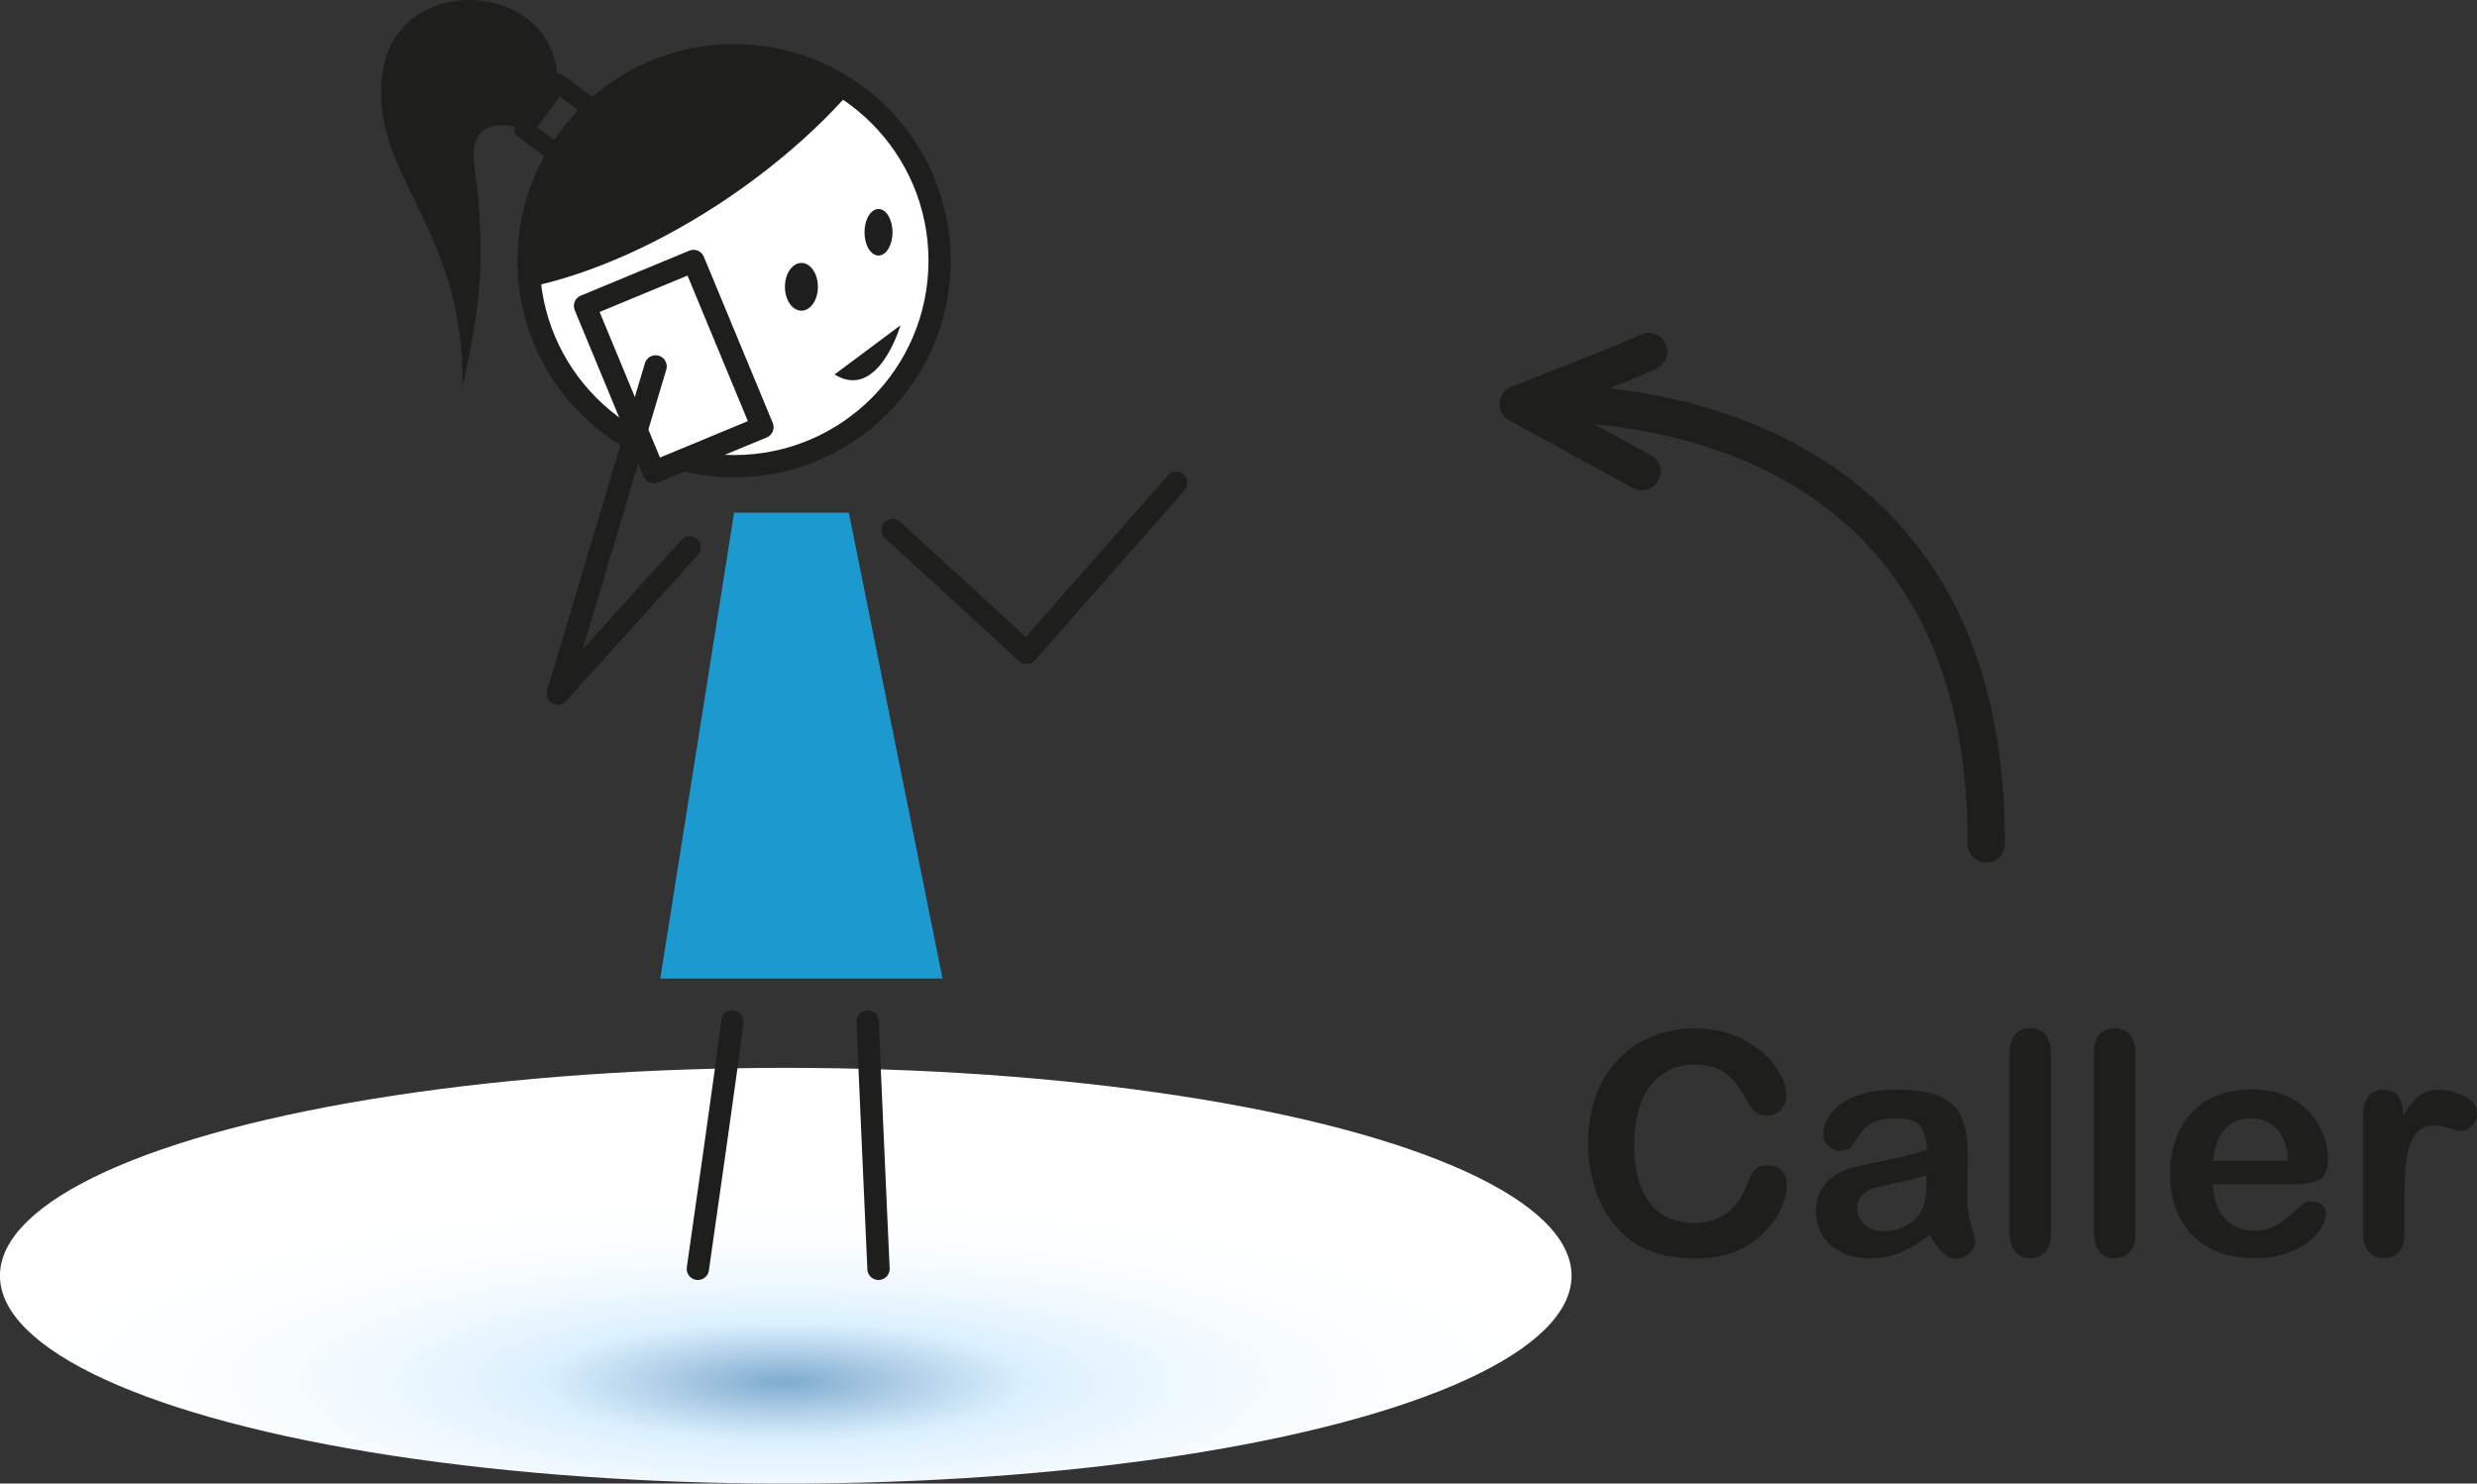<?xml version="1.0" encoding="utf-8"?>
<!-- Generator: Adobe Illustrator 15.0.2, SVG Export Plug-In . SVG Version: 6.00 Build 0)  -->
<!DOCTYPE svg PUBLIC "-//W3C//DTD SVG 1.1//EN" "http://www.w3.org/Graphics/SVG/1.1/DTD/svg11.dtd">
<svg version="1.1" id="Layer_1" xmlns="http://www.w3.org/2000/svg" xmlns:xlink="http://www.w3.org/1999/xlink" x="0px" y="0px"
	 width="47.907px" height="28.697px" viewBox="0 0 47.907 28.697" enable-background="new 0 0 47.907 28.697" xml:space="preserve">
<rect x="0" y="0" width="47.907" height="28.697" fill="#333333" stroke="none"/>
<g>
	<g>
		
			<radialGradient id="SVGID_1_" cx="-84.803" cy="5171.78" r="36.506" gradientTransform="matrix(0.41 0 0 0.1 49.941 -490.447)" gradientUnits="userSpaceOnUse">
			<stop  offset="0" style="stop-color:#7EABCE"/>
			<stop  offset="0.15" style="stop-color:#AECDE6"/>
			<stop  offset="0.307" style="stop-color:#DAEFFD"/>
			<stop  offset="0.389" style="stop-color:#E3F3FE"/>
			<stop  offset="0.587" style="stop-color:#F3FAFF"/>
			<stop  offset="0.788" style="stop-color:#FCFEFF"/>
			<stop  offset="1" style="stop-color:#FFFFFF"/>
		</radialGradient>
		<ellipse fill="url(#SVGID_1_)" cx="15.197" cy="24.677" rx="15.198" ry="4.021"/>
		<g>
			<g>
				
					<circle fill="#FFFFFF" stroke="#1E1E1C" stroke-width="0.431" stroke-linecap="round" stroke-linejoin="round" stroke-miterlimit="10" cx="14.198" cy="5.043" r="3.975"/>
				<path fill="#1E1E1C" d="M16.45,1.767c-0.641-0.439-1.418-0.701-2.252-0.701c-2.197,0-3.975,1.78-3.975,3.978
					c0,0.172,0.014,0.34,0.035,0.505c1.178-0.25,2.545-0.847,3.877-1.757C15.05,3.164,15.835,2.469,16.45,1.767z"/>
				
					<polygon fill="none" stroke="#1E1E1C" stroke-width="0.368" stroke-linecap="round" stroke-linejoin="round" stroke-miterlimit="10" points="
					10.774,2.975 10.132,2.499 10.788,1.608 11.436,2.085 				"/>
				<path fill="#1E1E1C" d="M8.944,7.482C8.993,4.334,7.1,3.367,7.403,1.38c0.295-1.962,3.383-1.784,3.385,0.229
					C10.409,2.116,10.132,2.5,10.132,2.5S9.028,2.081,9.173,3.2C9.345,4.552,9.393,5.548,8.944,7.482z"/>
				<ellipse fill="#1E1E1C" cx="16.991" cy="4.493" rx="0.271" ry="0.45"/>
				<ellipse fill="#1E1E1C" cx="15.5" cy="5.548" rx="0.319" ry="0.462"/>
				<path fill="#1E1E1C" d="M17.415,6.293c0,0-0.424,1.472-1.275,0.951"/>
				
					<rect x="11.892" y="5.347" transform="matrix(0.924 -0.383 0.383 0.924 -1.721 5.532)" fill="#FFFFFF" stroke="#1E1E1C" stroke-width="0.431" stroke-linecap="round" stroke-linejoin="round" stroke-miterlimit="10" width="2.271" height="3.479"/>
				<g>
					<polyline fill="none" stroke="#1E1E1C" stroke-width="0.431" stroke-linecap="round" stroke-linejoin="round" points="
						12.68,7.088 10.788,13.418 13.337,10.59 					"/>
				</g>
				
					<polyline fill="none" stroke="#1E1E1C" stroke-width="0.431" stroke-linecap="round" stroke-linejoin="round" stroke-miterlimit="10" points="
					22.751,9.339 19.856,12.628 17.263,10.253 				"/>
				
					<path fill="none" stroke="#1E1E1C" stroke-width="0.431" stroke-linecap="round" stroke-linejoin="round" stroke-miterlimit="10" d="
					M14.163,19.761c0,0.142-0.666,4.783-0.666,4.783"/>
				
					<path fill="none" stroke="#1E1E1C" stroke-width="0.431" stroke-linecap="round" stroke-linejoin="round" stroke-miterlimit="10" d="
					M16.782,19.761c0,0.142,0.209,4.783,0.209,4.783"/>
				<polygon fill="#1C99CE" points="18.229,18.929 12.77,18.929 14.198,9.917 16.417,9.917 				"/>
			</g>
		</g>
	</g>
	<g>
		<g>
			<path fill="#1E1E1C" d="M34.559,22.908c0,0.137-0.032,0.285-0.103,0.444c-0.065,0.16-0.174,0.316-0.317,0.472
				c-0.146,0.155-0.33,0.276-0.556,0.375c-0.228,0.096-0.487,0.143-0.788,0.143c-0.228,0-0.435-0.021-0.619-0.062
				c-0.188-0.043-0.354-0.108-0.509-0.201c-0.151-0.09-0.291-0.211-0.418-0.358c-0.114-0.135-0.211-0.287-0.291-0.455
				c-0.079-0.168-0.141-0.346-0.182-0.534c-0.039-0.191-0.062-0.394-0.062-0.605c0-0.348,0.051-0.658,0.152-0.934
				c0.1-0.273,0.244-0.509,0.434-0.703c0.188-0.195,0.408-0.345,0.66-0.445c0.254-0.102,0.523-0.152,0.809-0.152
				c0.352,0,0.66,0.068,0.934,0.209c0.271,0.141,0.48,0.312,0.627,0.518c0.146,0.205,0.218,0.396,0.218,0.58
				c0,0.101-0.035,0.188-0.104,0.265c-0.07,0.077-0.156,0.114-0.257,0.114c-0.11,0-0.194-0.024-0.25-0.08
				c-0.057-0.053-0.118-0.145-0.188-0.272c-0.111-0.213-0.248-0.373-0.398-0.479c-0.154-0.104-0.344-0.157-0.57-0.157
				c-0.356,0-0.645,0.137-0.854,0.407c-0.213,0.271-0.32,0.66-0.32,1.162c0,0.334,0.048,0.611,0.144,0.836
				c0.096,0.224,0.229,0.39,0.397,0.498c0.175,0.107,0.375,0.164,0.604,0.164c0.252,0,0.464-0.062,0.638-0.188
				s0.306-0.309,0.394-0.549c0.037-0.113,0.084-0.207,0.14-0.277s0.144-0.105,0.265-0.105c0.104,0,0.192,0.035,0.268,0.105
				C34.522,22.711,34.559,22.8,34.559,22.908z"/>
			<path fill="#1E1E1C" d="M37.318,23.89c-0.193,0.15-0.382,0.265-0.562,0.338c-0.182,0.076-0.385,0.113-0.611,0.113
				c-0.205,0-0.385-0.039-0.541-0.121c-0.154-0.082-0.273-0.19-0.359-0.33c-0.084-0.141-0.125-0.291-0.125-0.452
				c0-0.222,0.066-0.406,0.209-0.562c0.14-0.154,0.33-0.258,0.57-0.311c0.053-0.013,0.18-0.039,0.381-0.08
				c0.199-0.041,0.375-0.078,0.521-0.113c0.146-0.033,0.301-0.076,0.469-0.125c-0.01-0.211-0.053-0.367-0.129-0.465
				c-0.073-0.101-0.229-0.148-0.47-0.148c-0.202,0-0.356,0.027-0.459,0.084c-0.104,0.059-0.19,0.145-0.266,0.256
				c-0.072,0.113-0.125,0.189-0.154,0.227c-0.03,0.037-0.096,0.056-0.196,0.056c-0.09,0-0.168-0.029-0.231-0.086
				c-0.066-0.06-0.101-0.134-0.101-0.224c0-0.143,0.051-0.276,0.149-0.41c0.101-0.135,0.256-0.243,0.468-0.33
				c0.213-0.086,0.477-0.129,0.79-0.129c0.354,0,0.632,0.041,0.832,0.125c0.203,0.082,0.347,0.216,0.429,0.396
				c0.084,0.181,0.125,0.42,0.125,0.718c0,0.188,0,0.348-0.002,0.479c0,0.131-0.002,0.276-0.004,0.438
				c0,0.149,0.024,0.309,0.075,0.473c0.05,0.162,0.074,0.268,0.074,0.313c0,0.082-0.039,0.158-0.115,0.226
				c-0.077,0.068-0.166,0.102-0.264,0.102c-0.082,0-0.164-0.037-0.244-0.113C37.494,24.152,37.408,24.037,37.318,23.89z
				 M37.264,22.728c-0.117,0.044-0.289,0.091-0.515,0.138c-0.225,0.049-0.379,0.084-0.465,0.104
				c-0.086,0.022-0.17,0.065-0.248,0.133c-0.078,0.066-0.116,0.158-0.116,0.275c0,0.121,0.047,0.225,0.139,0.31
				c0.093,0.086,0.213,0.129,0.361,0.129c0.157,0,0.305-0.035,0.438-0.104c0.135-0.07,0.23-0.16,0.295-0.271
				c0.07-0.121,0.107-0.322,0.107-0.602v-0.113L37.264,22.728L37.264,22.728z"/>
			<path fill="#1E1E1C" d="M38.867,23.856v-3.48c0-0.162,0.037-0.283,0.106-0.365c0.072-0.082,0.168-0.123,0.291-0.123
				c0.121,0,0.22,0.041,0.293,0.121c0.074,0.082,0.11,0.203,0.11,0.367v3.48c0,0.161-0.036,0.282-0.112,0.364
				c-0.074,0.082-0.172,0.121-0.291,0.121s-0.213-0.041-0.287-0.125C38.904,24.132,38.867,24.011,38.867,23.856z"/>
			<path fill="#1E1E1C" d="M40.498,23.856v-3.48c0-0.162,0.037-0.283,0.106-0.365c0.072-0.082,0.168-0.123,0.291-0.123
				c0.121,0,0.22,0.041,0.293,0.121c0.074,0.082,0.111,0.203,0.111,0.367v3.48c0,0.161-0.037,0.282-0.113,0.364
				c-0.073,0.082-0.172,0.121-0.291,0.121c-0.118,0-0.213-0.041-0.286-0.125C40.535,24.132,40.498,24.011,40.498,23.856z"/>
			<path fill="#1E1E1C" d="M44.371,22.908H42.8c0.002,0.182,0.039,0.344,0.111,0.481c0.069,0.14,0.166,0.244,0.285,0.313
				c0.116,0.07,0.248,0.104,0.391,0.104c0.098,0,0.186-0.012,0.264-0.031c0.08-0.022,0.156-0.061,0.23-0.106
				s0.145-0.099,0.207-0.154c0.062-0.055,0.143-0.129,0.244-0.223c0.041-0.035,0.1-0.054,0.176-0.054
				c0.082,0,0.147,0.021,0.199,0.066c0.051,0.045,0.076,0.107,0.076,0.189c0,0.074-0.027,0.158-0.084,0.256
				c-0.058,0.096-0.144,0.189-0.259,0.279c-0.114,0.088-0.258,0.162-0.433,0.221c-0.174,0.059-0.372,0.088-0.598,0.088
				c-0.518,0-0.918-0.146-1.203-0.438c-0.287-0.295-0.432-0.692-0.432-1.197c0-0.235,0.035-0.456,0.105-0.659
				c0.072-0.203,0.174-0.377,0.309-0.521c0.139-0.146,0.305-0.257,0.5-0.334c0.199-0.076,0.418-0.115,0.658-0.115
				c0.314,0,0.584,0.065,0.811,0.197c0.223,0.133,0.391,0.305,0.504,0.514c0.109,0.209,0.166,0.424,0.166,0.641
				c0,0.201-0.059,0.332-0.173,0.395C44.742,22.879,44.58,22.908,44.371,22.908z M42.8,22.453h1.455
				c-0.02-0.275-0.094-0.48-0.223-0.617c-0.127-0.135-0.297-0.203-0.506-0.203c-0.199,0-0.365,0.068-0.492,0.207
				C42.906,21.978,42.828,22.181,42.8,22.453z"/>
			<path fill="#1E1E1C" d="M46.503,23.183v0.673c0,0.161-0.037,0.282-0.113,0.364s-0.174,0.121-0.291,0.121
				c-0.115,0-0.211-0.041-0.285-0.123c-0.072-0.082-0.111-0.203-0.111-0.362v-2.234c0-0.361,0.131-0.541,0.394-0.541
				c0.133,0,0.229,0.041,0.287,0.125c0.06,0.086,0.092,0.209,0.098,0.375c0.097-0.166,0.193-0.289,0.296-0.375
				c0.102-0.084,0.235-0.125,0.403-0.125s0.332,0.041,0.489,0.125c0.16,0.086,0.238,0.197,0.238,0.336
				c0,0.098-0.033,0.18-0.104,0.242c-0.064,0.063-0.141,0.096-0.219,0.096c-0.029,0-0.1-0.018-0.213-0.055
				c-0.113-0.035-0.213-0.056-0.299-0.056c-0.117,0-0.213,0.031-0.287,0.095c-0.074,0.061-0.133,0.151-0.174,0.274
				c-0.041,0.121-0.07,0.267-0.086,0.435C46.511,22.739,46.503,22.944,46.503,23.183z"/>
		</g>
		<g>
			
				<path fill="none" stroke="#1E1E1C" stroke-width="0.723" stroke-linecap="round" stroke-linejoin="round" stroke-miterlimit="10" d="
				M29.369,7.815c0,0,9.072-0.767,9.047,8.507"/>
			
				<path fill="none" stroke="#1E1E1C" stroke-width="0.723" stroke-linecap="round" stroke-linejoin="round" stroke-miterlimit="10" d="
				M31.887,6.799c-0.233,0.131-2.521,1.017-2.521,1.017l2.388,1.306"/>
		</g>
	</g>
</g>
</svg>
